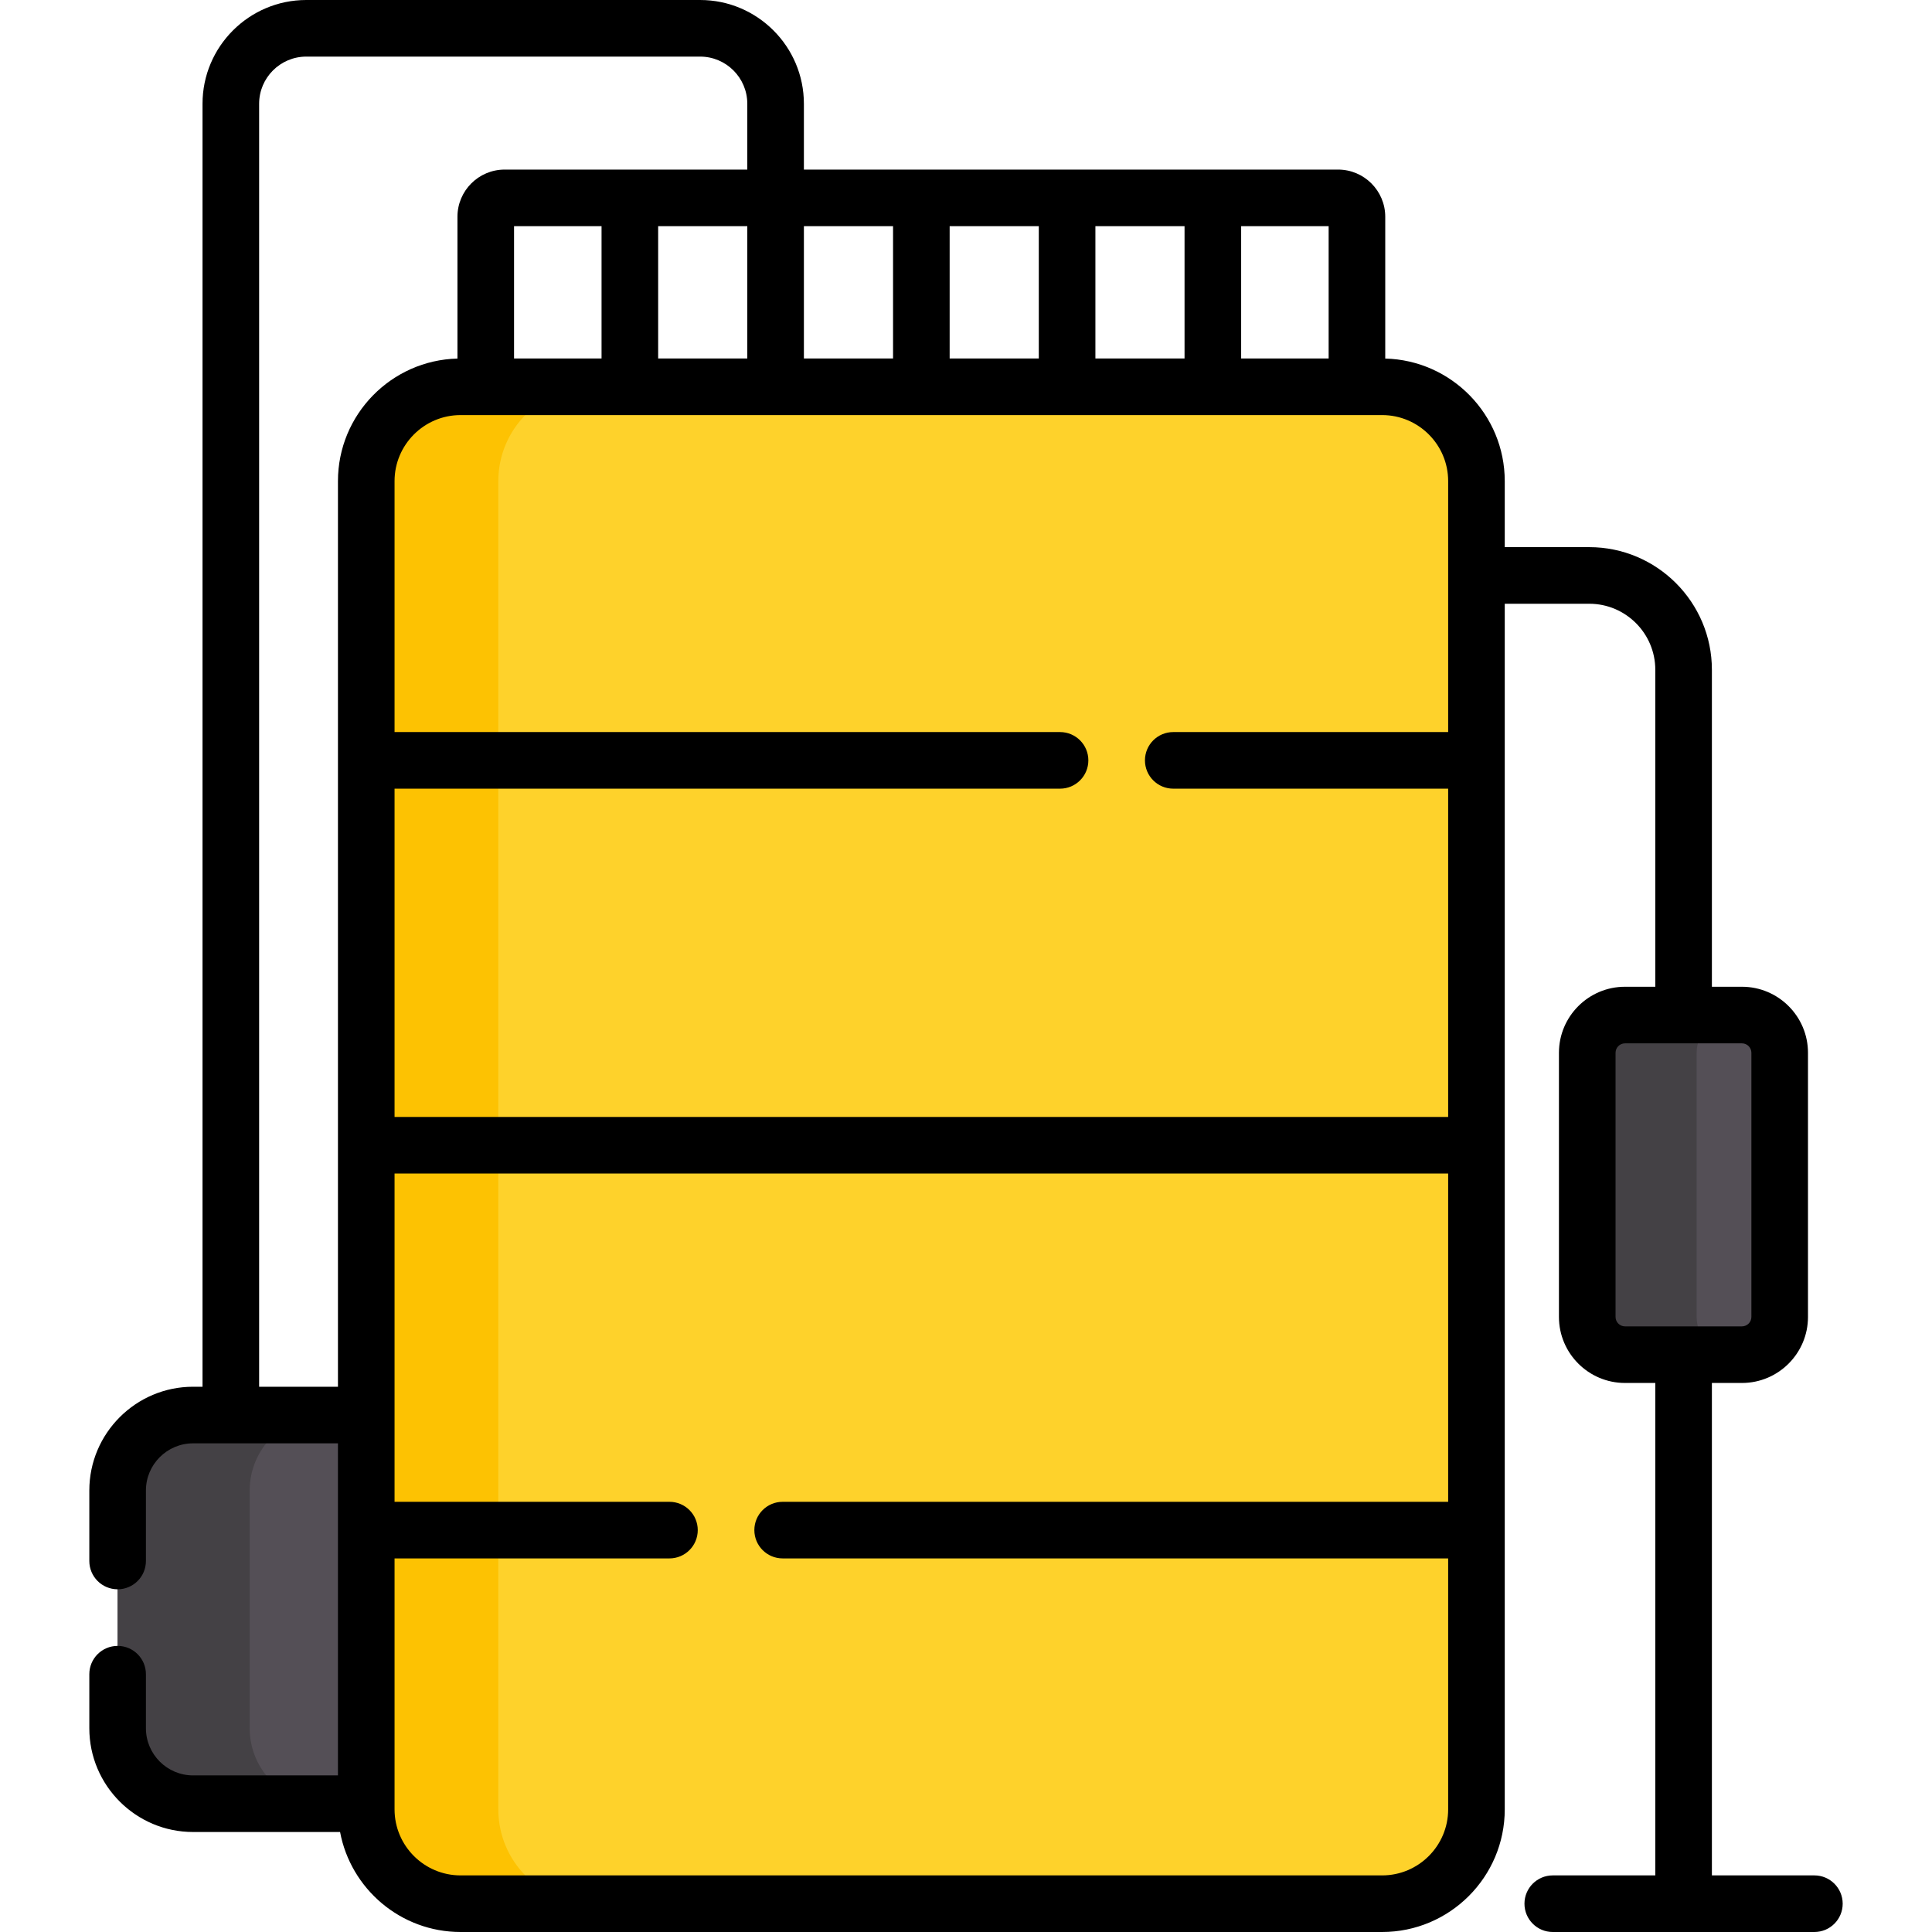 <svg id="Layer_1" enable-background="new 0 0 512 512" height="512" viewBox="0 0 512 512" width="512" xmlns="http://www.w3.org/2000/svg"><g><path d="m119.166 478h-68c-11.046 0-20-8.954-20-20v-63c0-11.046 8.954-20 20-20h68z" fill="#544f56"/><path d="m461.635 359h-31c-5.523 0-10-4.477-10-10v-70c0-5.523 4.477-10 10-10h31c5.523 0 10 4.477 10 10v70c0 5.523-4.477 10-10 10z" fill="#544f56"/><path d="m391.271 127.5v352c0 13.81-11.19 25-25 25h-244.211c-13.81 0-25-11.19-25-25v-352c0-13.81 11.19-25 25-25h244.21c13.81 0 25.001 11.19 25.001 25z" fill="#fed22b"/><path d="m157.06 504.5h-35c-13.81 0-25-11.19-25-25v-352c0-13.81 11.19-25 25-25h35c-13.81 0-25 11.19-25 25v352c0 13.81 11.19 25 25 25z" fill="#fdc202"/><path d="m86.17 478h-35c-11.05 0-20-8.95-20-20v-63c0-11.05 8.95-20 20-20h35c-11.05 0-20 8.95-20 20v63c0 11.05 8.95 20 20 20z" fill="#444145"/><path d="m457.62 358.8c-.64.13-1.31.2-1.99.2h-25c-5.52 0-10-4.48-10-10v-70c0-5.52 4.48-10 10-10h25c.68 0 1.35.07 1.99.2-4.56.94-7.99 4.97-7.99 9.8v70c0 4.83 3.43 8.86 7.99 9.8z" fill="#444145"/><path d="m480.83 497h-27.16v-130.5h7.965c9.649 0 17.5-7.851 17.5-17.5v-70c0-9.649-7.851-17.5-17.5-17.5h-7.965v-84c0-17.92-14.579-32.5-32.5-32.5h-22.396v-17.5c0-17.642-14.132-32.036-31.67-32.479v-37.579c0-6.893-5.607-12.5-12.5-12.5h-141.564v-17.442c0-15.164-12.337-27.5-27.5-27.5h-104.37c-15.164 0-27.5 12.336-27.5 27.5v340h-2.5c-15.163 0-27.5 12.336-27.5 27.5v18.679c0 4.142 3.357 7.5 7.5 7.5s7.5-3.358 7.5-7.5v-18.679c0-6.893 5.607-12.5 12.5-12.5h38.389v88h-38.389c-6.893 0-12.5-5.607-12.5-12.5v-14.321c0-4.142-3.357-7.5-7.5-7.5s-7.5 3.358-7.5 7.5v14.321c0 15.164 12.337 27.5 27.5 27.5h38.953c2.824 15.063 16.065 26.5 31.936 26.5h244.216c17.921 0 32.5-14.58 32.5-32.5v-319.5h22.396c9.649 0 17.5 7.851 17.5 17.5v84h-8.035c-9.649 0-17.5 7.851-17.5 17.5v70c0 9.649 7.851 17.5 17.5 17.5h8.035v130.5h-27.173c-4.143 0-7.5 3.358-7.5 7.5s3.357 7.5 7.5 7.5h69.333c4.143 0 7.5-3.358 7.5-7.5s-3.358-7.5-7.501-7.5zm-151.914-437.058h23.188v35.058h-23.188zm-38.625 0h23.625v35.058h-23.625zm-38.625 0h23.625v35.058h-23.625zm-38.626 0h23.626v35.058h-23.626zm-123.481 67.558v240h-20.889v-340c0-6.893 5.607-12.5 12.5-12.5h104.37c6.893 0 12.5 5.607 12.5 12.5v17.442h-64.313c-6.893 0-12.5 5.607-12.5 12.5v37.579c-17.537.444-31.668 14.837-31.668 32.479zm108.481-67.558v35.058h-23.624v-35.058zm-38.624 0v35.058h-23.188v-35.058zm224.358 338.053h-176.365c-4.143 0-7.5 3.358-7.5 7.5s3.357 7.5 7.5 7.5h176.365v66.505c0 9.649-7.851 17.5-17.5 17.5h-244.215c-9.649 0-17.5-7.851-17.5-17.5v-1.461c0-.013.002-.026.002-.039s-.002-.026-.002-.039v-64.966h72.851c4.143 0 7.5-3.358 7.5-7.5s-3.357-7.5-7.5-7.5h-72.851v-22.956c0-.013.002-.026.002-.039s-.002-.026-.002-.039v-63.961h279.216v86.995zm0-203.99h-72.852c-4.143 0-7.5 3.358-7.5 7.5s3.357 7.5 7.5 7.5h72.852v86.995h-279.215v-86.995h176.364c4.143 0 7.5-3.358 7.5-7.5s-3.357-7.5-7.5-7.5h-176.364v-66.505c0-9.649 7.851-17.5 17.5-17.5h244.216c9.649 0 17.5 7.851 17.5 17.5v66.505zm46.861 157.495c-1.379 0-2.5-1.122-2.5-2.5v-70c0-1.378 1.121-2.5 2.5-2.5h31c1.379 0 2.5 1.122 2.5 2.5v70c0 1.378-1.121 2.5-2.5 2.5z"/></g></svg>